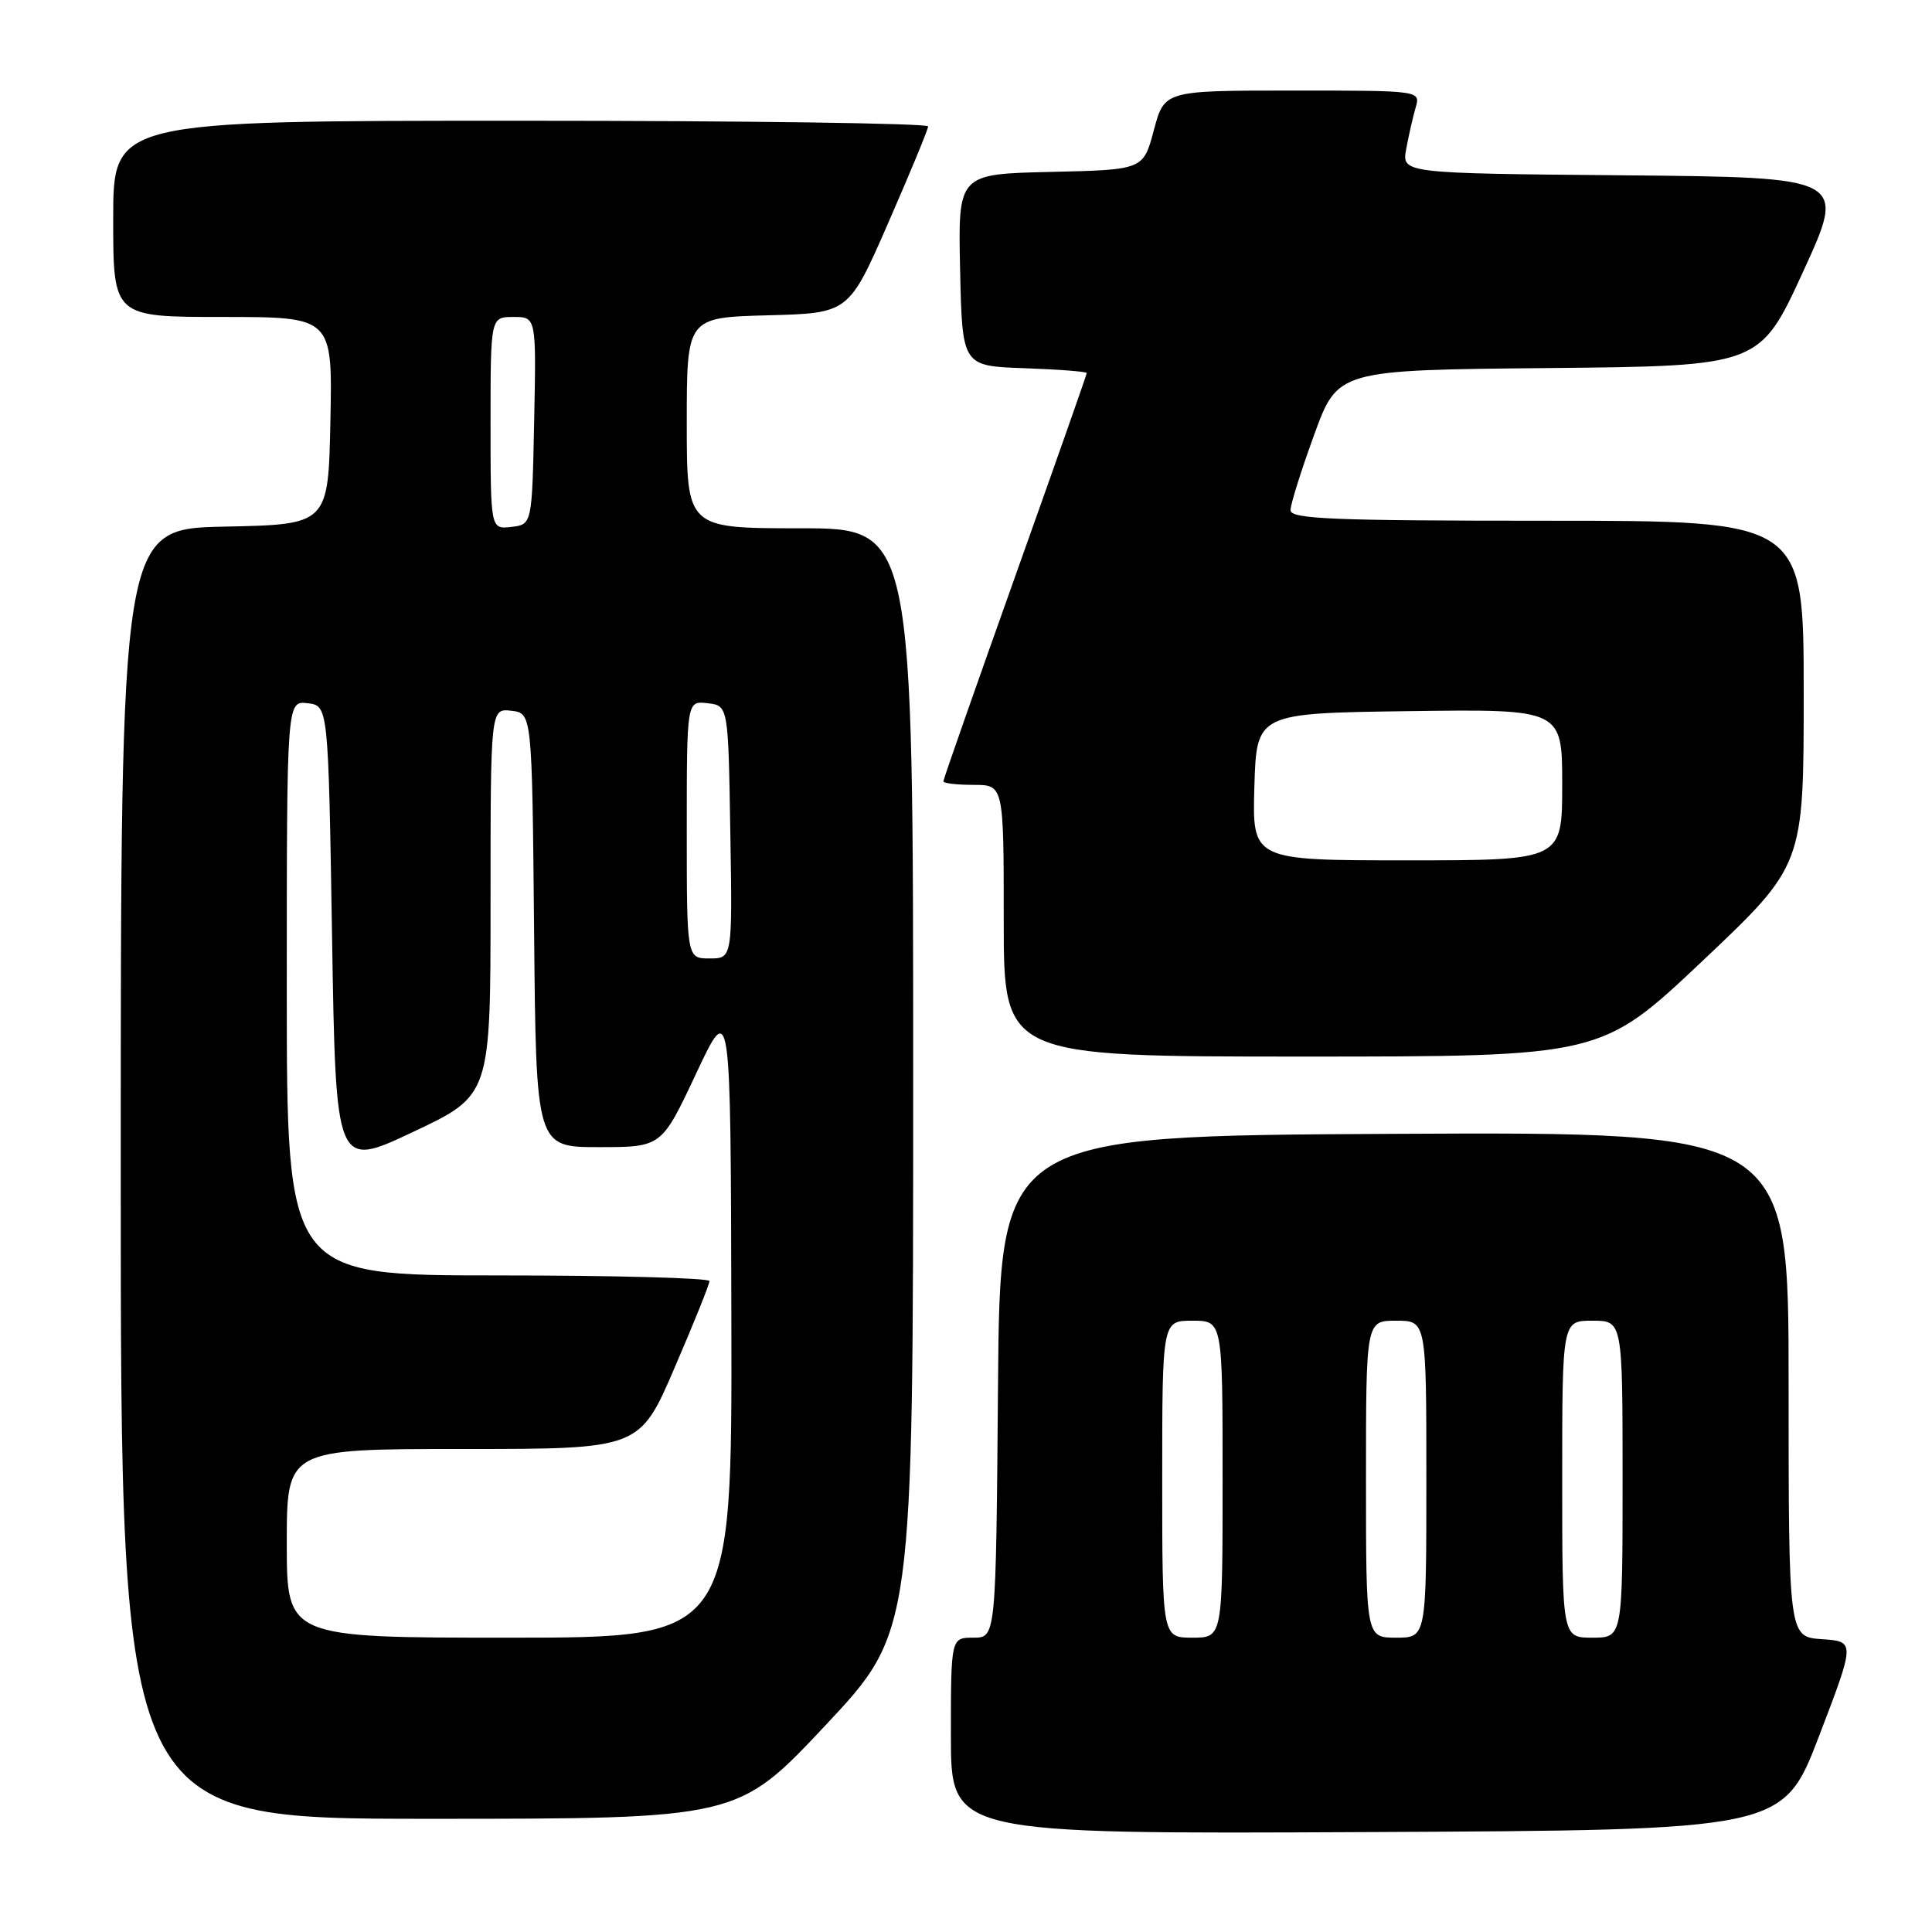 <?xml version="1.0" encoding="UTF-8" standalone="no"?>
<!DOCTYPE svg PUBLIC "-//W3C//DTD SVG 1.1//EN" "http://www.w3.org/Graphics/SVG/1.1/DTD/svg11.dtd" >
<svg xmlns="http://www.w3.org/2000/svg" xmlns:xlink="http://www.w3.org/1999/xlink" version="1.1" viewBox="0 0 256 256">
 <g >
 <path fill="currentColor"
d=" M 241.05 230.00 C 245.83 217.50 245.83 217.50 241.41 217.20 C 237.00 216.89 237.00 216.89 237.00 183.44 C 237.00 149.98 237.00 149.98 184.75 150.24 C 132.50 150.50 132.50 150.50 132.24 183.75 C 131.97 217.00 131.97 217.00 128.99 217.00 C 126.00 217.00 126.00 217.00 126.00 230.01 C 126.00 243.02 126.00 243.02 181.13 242.76 C 236.26 242.50 236.26 242.50 241.05 230.00 Z  M 109.38 228.61 C 121.00 216.22 121.00 216.22 121.00 143.11 C 121.00 70.00 121.00 70.00 106.00 70.00 C 91.00 70.00 91.00 70.00 91.00 56.03 C 91.00 42.07 91.00 42.07 101.74 41.78 C 112.47 41.50 112.47 41.50 117.71 29.50 C 120.60 22.90 122.97 17.16 122.98 16.75 C 122.99 16.34 98.70 16.00 69.00 16.00 C 15.00 16.00 15.00 16.00 15.00 29.00 C 15.00 42.00 15.00 42.00 29.53 42.00 C 44.06 42.00 44.06 42.00 43.78 55.75 C 43.50 69.50 43.50 69.50 29.75 69.78 C 16.00 70.06 16.00 70.06 16.00 155.53 C 16.00 241.00 16.00 241.00 56.88 241.00 C 97.75 241.00 97.75 241.00 109.38 228.61 Z  M 225.59 127.33 C 239.00 114.65 239.00 114.65 239.00 91.83 C 239.00 69.00 239.00 69.00 205.00 69.00 C 176.54 69.00 171.00 68.77 171.00 67.60 C 171.00 66.83 172.41 62.34 174.13 57.62 C 177.26 49.03 177.26 49.03 205.22 48.77 C 233.18 48.50 233.18 48.50 238.92 36.00 C 244.66 23.50 244.66 23.50 215.20 23.23 C 185.74 22.97 185.74 22.97 186.33 19.73 C 186.66 17.96 187.22 15.49 187.58 14.25 C 188.23 12.00 188.23 12.00 171.26 12.00 C 154.29 12.00 154.29 12.00 152.89 17.25 C 151.49 22.50 151.49 22.50 139.21 22.78 C 126.94 23.06 126.94 23.06 127.22 35.78 C 127.50 48.50 127.50 48.50 135.75 48.79 C 140.29 48.95 144.00 49.24 144.00 49.43 C 144.00 49.63 139.72 61.77 134.50 76.42 C 129.28 91.07 125.00 103.27 125.00 103.53 C 125.00 103.79 126.80 104.00 129.00 104.00 C 133.00 104.00 133.00 104.00 133.00 122.00 C 133.00 140.00 133.00 140.00 172.59 140.00 C 212.17 140.00 212.17 140.00 225.59 127.33 Z  M 154.00 196.00 C 154.00 175.00 154.00 175.00 158.00 175.00 C 162.00 175.00 162.00 175.00 162.00 196.00 C 162.00 217.00 162.00 217.00 158.00 217.00 C 154.00 217.00 154.00 217.00 154.00 196.00 Z  M 181.00 196.00 C 181.00 175.00 181.00 175.00 185.00 175.00 C 189.00 175.00 189.00 175.00 189.00 196.00 C 189.00 217.00 189.00 217.00 185.00 217.00 C 181.00 217.00 181.00 217.00 181.00 196.00 Z  M 207.00 196.00 C 207.00 175.00 207.00 175.00 211.00 175.00 C 215.00 175.00 215.00 175.00 215.00 196.00 C 215.00 217.00 215.00 217.00 211.00 217.00 C 207.00 217.00 207.00 217.00 207.00 196.00 Z  M 38.00 204.50 C 38.00 192.00 38.00 192.00 61.37 192.00 C 84.75 192.00 84.75 192.00 89.38 181.25 C 91.93 175.34 94.01 170.16 94.01 169.75 C 94.00 169.34 81.40 169.00 66.00 169.00 C 38.00 169.00 38.00 169.00 38.00 130.93 C 38.00 92.87 38.00 92.87 40.75 93.18 C 43.50 93.50 43.50 93.50 44.00 124.16 C 44.50 154.82 44.50 154.82 54.75 149.98 C 65.00 145.14 65.00 145.14 65.00 119.50 C 65.00 93.87 65.00 93.87 67.75 94.18 C 70.50 94.50 70.50 94.50 70.77 123.25 C 71.03 152.00 71.03 152.00 79.35 152.00 C 87.66 152.00 87.66 152.00 92.24 142.25 C 96.82 132.50 96.82 132.50 96.91 174.75 C 97.00 217.00 97.00 217.00 67.50 217.00 C 38.00 217.00 38.00 217.00 38.00 204.50 Z  M 91.00 109.93 C 91.00 92.87 91.00 92.87 93.75 93.18 C 96.50 93.50 96.50 93.50 96.77 110.25 C 97.05 127.00 97.05 127.00 94.02 127.00 C 91.00 127.00 91.00 127.00 91.00 109.93 Z  M 65.00 56.07 C 65.00 42.00 65.00 42.00 68.03 42.00 C 71.06 42.00 71.06 42.00 70.78 55.75 C 70.50 69.50 70.50 69.50 67.75 69.82 C 65.00 70.13 65.00 70.13 65.00 56.07 Z  M 166.21 104.25 C 166.50 94.50 166.50 94.50 186.75 94.23 C 207.00 93.96 207.00 93.96 207.00 103.98 C 207.00 114.00 207.00 114.00 186.46 114.00 C 165.93 114.00 165.93 114.00 166.21 104.25 Z "/>
</g>
</svg>